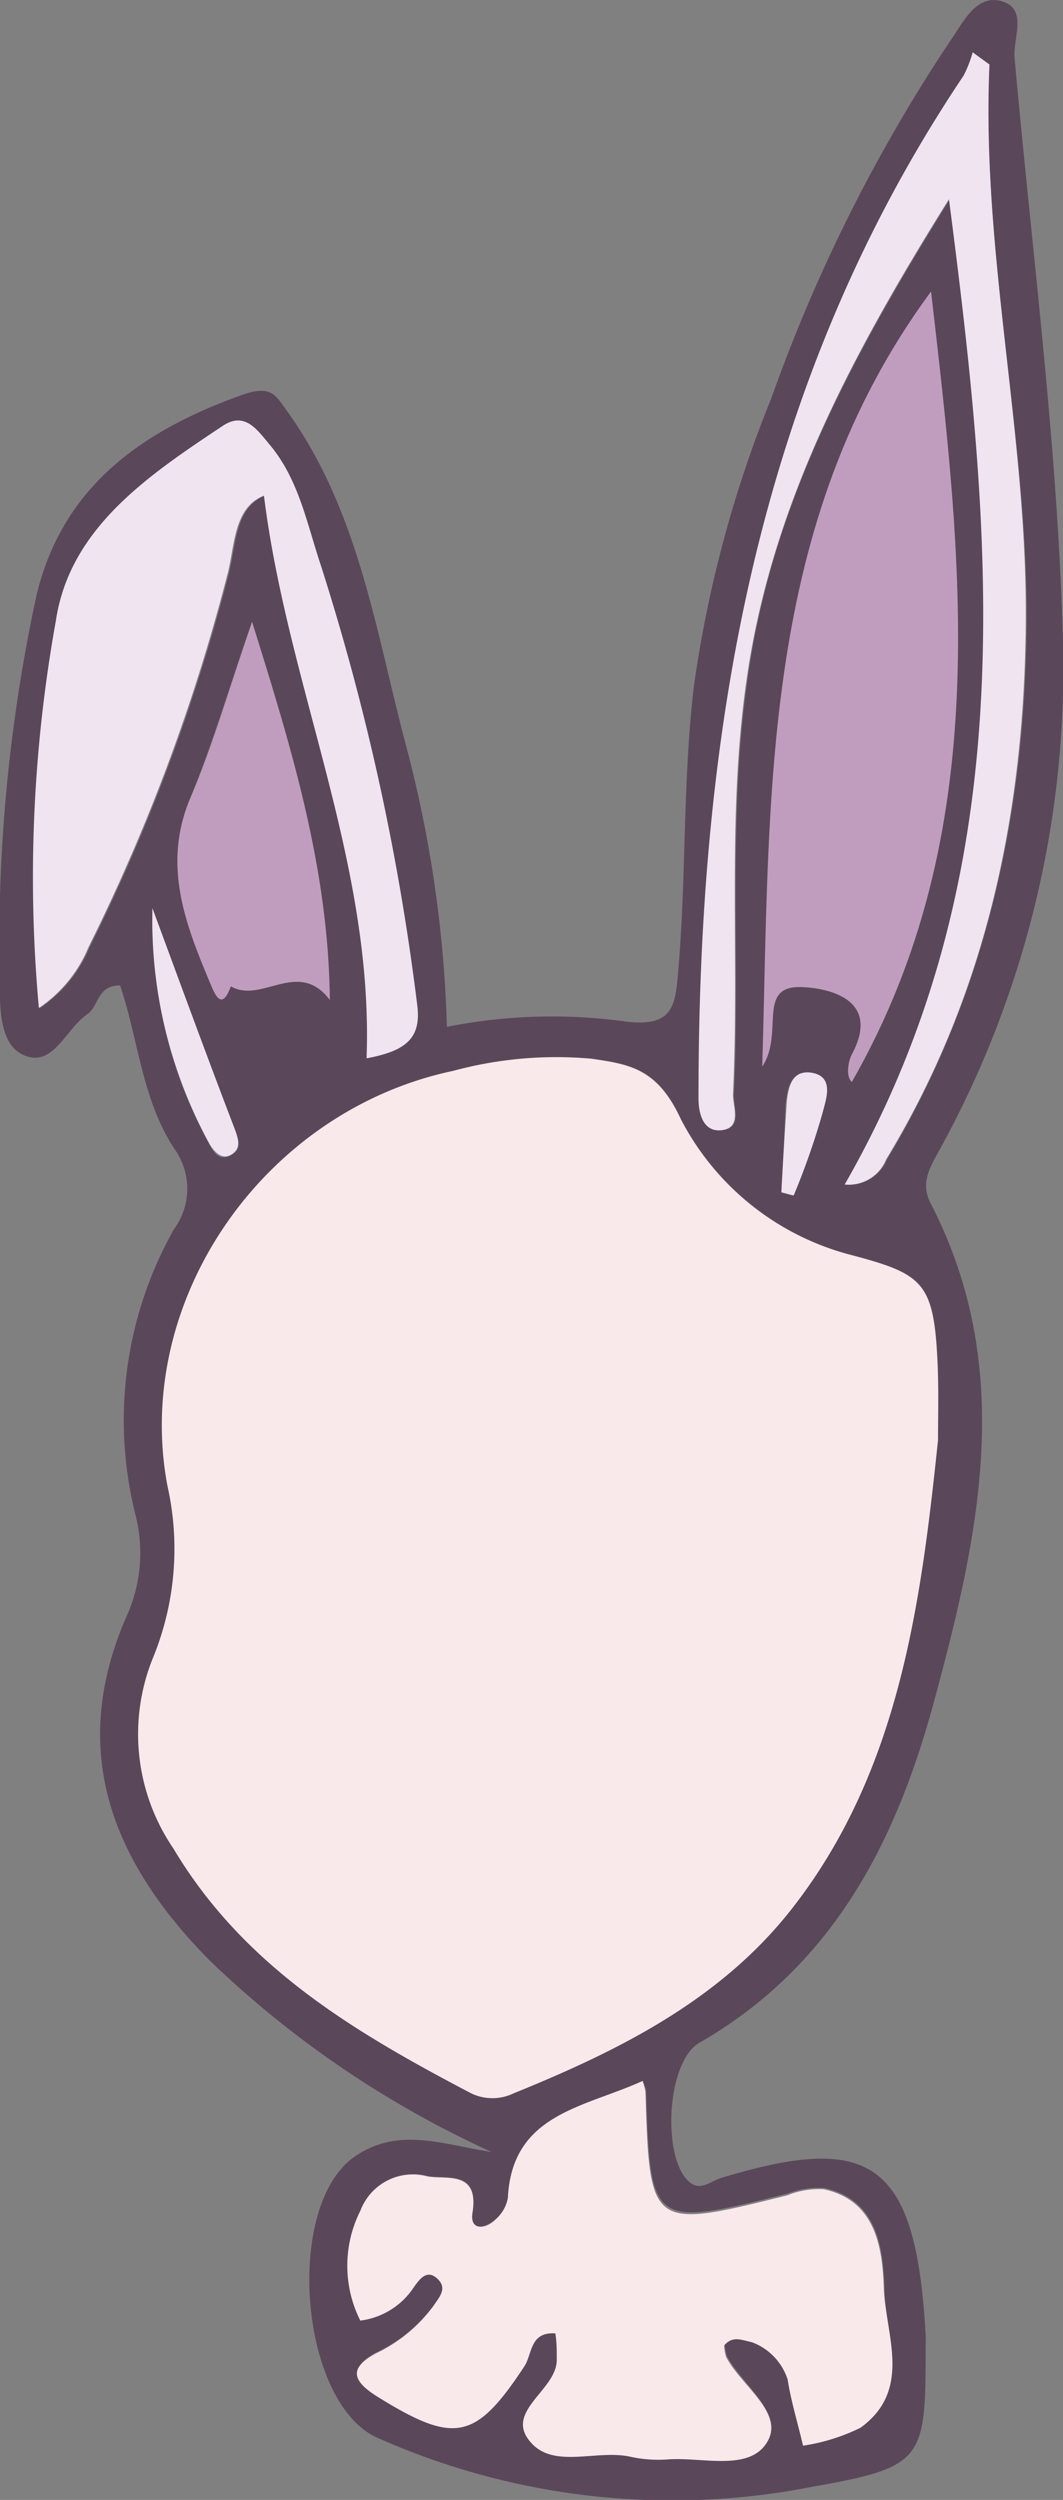 <svg xmlns="http://www.w3.org/2000/svg" viewBox="0 0 45.67 107.34"><rect x="0" y="0" width="45.67" height="107.34" fill="#808080" stroke="none"/><g id="Ebene_2" data-name="Ebene 2"><g id="Ebene_1-2" data-name="Ebene 1"><path d="M21.12,92.4A43.35,43.35,0,0,1,9,84.17c-4.22-4.27-6.12-9.08-3.5-14.91A6.6,6.6,0,0,0,5.81,65,16.67,16.67,0,0,1,7.48,52.77a2.93,2.93,0,0,0,0-3.46c-1.38-2.11-1.54-4.69-2.32-7-1,0-.91.9-1.41,1.24-.93.62-1.47,2.34-2.76,1.74-1-.46-1-2-1-3.14A70.46,70.46,0,0,1,1.58,25.51c1.13-4.61,4.48-7,8.81-8.55,1.34-.48,1.48.08,2,.77,3,4.22,3.74,9.26,5,14.08a52.73,52.73,0,0,1,1.81,12.28,23.11,23.11,0,0,1,7.67-.23c2.11.27,2.14-.75,2.27-2.18.35-4.06.19-8.13.67-12.2a52.08,52.08,0,0,1,3.34-12.41,69.39,69.39,0,0,1,7.7-15.35c.54-.77,1.1-2,2.21-1.66s.45,1.59.53,2.43c.75,8.36,1.86,16.72,2.08,25.1A42.79,42.79,0,0,1,40.35,49.4c-.41.75-.81,1.4-.37,2.26,3.66,7.08,2.1,14.19.17,21.32-1.64,6.1-4.35,11.42-10.1,14.73-1.34.77-1.57,4.43-.67,5.71.59.83,1.05.26,1.62.09,6.41-1.94,8.36-.75,8.77,6.78a2.43,2.43,0,0,1,0,.27c0,5.12,0,5.35-5,6.24a31.17,31.17,0,0,1-18.56-2.13c-3.31-1.49-4-9.78-1.07-12C17.05,91.27,19,92.08,21.12,92.4ZM40.3,61.83c0-1,0-2,0-3-.14-3.74-.54-4.1-3.64-4.93a11.48,11.48,0,0,1-7.4-5.85c-1-2.19-2.21-2.36-3.85-2.6a16.93,16.93,0,0,0-5.92.52c-8.1,1.7-13.78,9.77-12.29,17.8a12.34,12.34,0,0,1-.6,7.36,8.71,8.71,0,0,0,.86,8.23c3,5.08,7.8,7.89,12.79,10.51a2.1,2.1,0,0,0,1.83,0c4.47-1.83,8.81-4,11.86-7.81C38.6,76.18,39.55,69,40.3,61.83ZM27.61,89.35c-2.52,1.15-5.59,1.4-5.78,5a1.6,1.6,0,0,1-.52.92c-.47.44-1.17.51-1-.29.28-1.82-1.12-1.4-1.94-1.55a2.41,2.41,0,0,0-2.88,1.48,5.24,5.24,0,0,0,0,4.71,3.23,3.23,0,0,0,2.31-1.45c.29-.35.53-.83,1-.35s.1.77-.16,1.16A6.55,6.55,0,0,1,16.18,101c-1.15.62-1,1.16.07,1.86,3.27,2,4.21,1.88,6.31-1.31.33-.51.23-1.49,1.33-1.41,0,.37.05.72.06,1.08.06,1.38-2.38,2.28-1.06,3.66,1,1,2.79.25,4.2.55a5.58,5.58,0,0,0,1.63.12c1.48-.11,3.53.46,4.26-.73s-1.1-2.42-1.75-3.66a1.93,1.93,0,0,1-.09-.5c.37-.43.73-.24,1.2-.14a2.54,2.54,0,0,1,1.53,1.6c.15,1,.43,1.89.66,2.84a8.3,8.3,0,0,0,2.47-.77c2.22-1.59,1-4,1-6-.06-1.62-.29-3.75-2.58-4.24a3.6,3.6,0,0,0-1.56.23c-5.89,1.47-5.92,1.45-6.1-4.44A3,3,0,0,0,27.61,89.35ZM40,12.52c-7.3,9.93-6.87,21.45-7.25,33.27.93-1.37-.22-3.38,1.57-3.41.54,0,3.73.18,2.28,2.89-.17.33-.26,1,0,1.18C42.7,35.73,41.31,24.15,40,12.52ZM15.75,45.44c1.66-.31,2.35-.84,2.16-2.25a103.5,103.5,0,0,0-4.14-18.9c-.6-1.78-.94-3.68-2.19-5.18-.49-.6-1-1.46-2-.84C6.41,20.39,3,22.7,2.4,26.66a62,62,0,0,0-.68,16.62,5.83,5.83,0,0,0,2.13-2.61,81.24,81.24,0,0,0,6-16.12c.29-1.21.27-2.77,1.54-3.27C12.36,29.5,16.06,37,15.75,45.44ZM42.51,2.77l-.72-.53a5.29,5.29,0,0,1-.39,1C32.46,16.56,30,31.52,30.05,47.17c0,.7.23,1.42.95,1.36.93-.08.5-1,.53-1.54.28-5.87-.26-11.75.56-17.63,1-7.55,4.47-14,8.72-20.81C42.73,23.33,44,37.44,36.33,50.86a1.74,1.74,0,0,0,1.78-1.08c4.36-7.23,6-15.21,6-23.51C44.07,18.42,42.16,10.67,42.51,2.77ZM14.17,42.93c-.06-5.65-1.63-10.76-3.34-16.24-1,2.86-1.7,5.27-2.66,7.58-1.21,2.9-.19,5.44.89,8,.26.63.51,1,.86.06C11.23,43.12,12.81,41.14,14.17,42.93ZM6.55,39A20,20,0,0,0,8.92,49c.2.38.46.91,1,.6s.31-.7.13-1.17C8.86,45.27,7.71,42.13,6.55,39Zm27,12.2.5.14a31.66,31.66,0,0,0,1.25-3.58c.13-.54.54-1.57-.55-1.7-.78-.08-.92.7-1,1.34C33.71,48.66,33.64,49.92,33.57,51.19Z" style="fill:#5b475a"/><path d="M40.3,61.83c-.75,7.18-1.7,14.35-6.37,20.24-3.05,3.84-7.39,6-11.86,7.81a2.1,2.1,0,0,1-1.83,0c-5-2.62-9.76-5.43-12.79-10.51a8.71,8.71,0,0,1-.86-8.23,12.34,12.34,0,0,0,.6-7.36c-1.49-8,4.19-16.1,12.29-17.8a16.93,16.93,0,0,1,5.92-.52c1.64.24,2.84.41,3.85,2.6a11.48,11.48,0,0,0,7.4,5.85c3.1.83,3.5,1.19,3.64,4.93C40.33,59.83,40.3,60.83,40.3,61.83Z" style="fill:#f9e9ea"/><path d="M27.61,89.35a3,3,0,0,1,.12.47c.18,5.89.21,5.91,6.1,4.44A3.6,3.6,0,0,1,35.39,94c2.29.49,2.52,2.62,2.58,4.24.07,2,1.25,4.37-1,6a8.3,8.3,0,0,1-2.47.77c-.23-1-.51-1.88-.66-2.84a2.54,2.54,0,0,0-1.53-1.6c-.47-.1-.83-.29-1.2.14a1.93,1.93,0,0,0,.09.5c.65,1.24,2.52,2.4,1.75,3.66s-2.78.62-4.26.73a5.58,5.58,0,0,1-1.63-.12c-1.41-.3-3.2.5-4.2-.55-1.32-1.38,1.12-2.28,1.06-3.66,0-.36,0-.71-.06-1.08-1.1-.08-1,.9-1.33,1.41-2.1,3.19-3,3.36-6.31,1.31-1.12-.7-1.22-1.24-.07-1.86A6.55,6.55,0,0,0,18.63,99c.26-.39.6-.75.16-1.16s-.75,0-1,.35a3.23,3.23,0,0,1-2.31,1.45,5.24,5.24,0,0,1,0-4.71,2.41,2.41,0,0,1,2.88-1.48c.82.15,2.22-.27,1.94,1.55-.13.8.57.73,1,.29a1.6,1.6,0,0,0,.52-.92C22,90.75,25.09,90.5,27.61,89.35Z" style="fill:#f9e9ea"/><path d="M40,12.52c1.35,11.63,2.74,23.21-3.4,33.93-.26-.22-.17-.85,0-1.18,1.45-2.71-1.74-2.9-2.28-2.89-1.79,0-.64,2-1.57,3.41C33.09,34,32.66,22.45,40,12.52Z" style="fill:#c09dbe"/><path d="M15.75,45.44c.31-8.4-3.39-15.94-4.41-24.16-1.27.5-1.25,2.06-1.54,3.27a81.24,81.24,0,0,1-6,16.12,5.83,5.83,0,0,1-2.13,2.61A62,62,0,0,1,2.4,26.66c.59-4,4-6.27,7.2-8.39.94-.62,1.49.24,2,.84,1.25,1.5,1.59,3.4,2.19,5.18a103.5,103.5,0,0,1,4.14,18.9C18.1,44.6,17.41,45.13,15.75,45.44Z" style="fill:#f0e4f0"/><path d="M42.51,2.77c-.35,7.9,1.56,15.65,1.56,23.5,0,8.3-1.6,16.28-6,23.51a1.74,1.74,0,0,1-1.78,1.08c7.7-13.42,6.4-27.53,4.48-42.31-4.25,6.8-7.68,13.26-8.72,20.81-.82,5.88-.28,11.76-.56,17.63,0,.54.4,1.46-.53,1.54-.72.06-.95-.66-.95-1.36C30,31.52,32.46,16.56,41.4,3.25a5.29,5.29,0,0,0,.39-1Z" style="fill:#f0e4f0"/><path d="M14.17,42.93c-1.36-1.79-2.94.19-4.25-.58-.35.93-.6.57-.86-.06-1.08-2.58-2.1-5.12-.89-8,1-2.31,1.67-4.72,2.66-7.58C12.54,32.17,14.11,37.28,14.17,42.93Z" style="fill:#c09dbe"/><path d="M6.55,39c1.16,3.14,2.31,6.28,3.51,9.41.18.47.32.91-.13,1.17s-.81-.22-1-.6A20,20,0,0,1,6.55,39Z" style="fill:#f0e4f0"/><path d="M33.57,51.19c.07-1.27.14-2.53.23-3.8.05-.64.19-1.42,1-1.34,1.09.13.68,1.16.55,1.7a31.66,31.66,0,0,1-1.25,3.58Z" style="fill:#f0e4f0"/></g></g></svg>